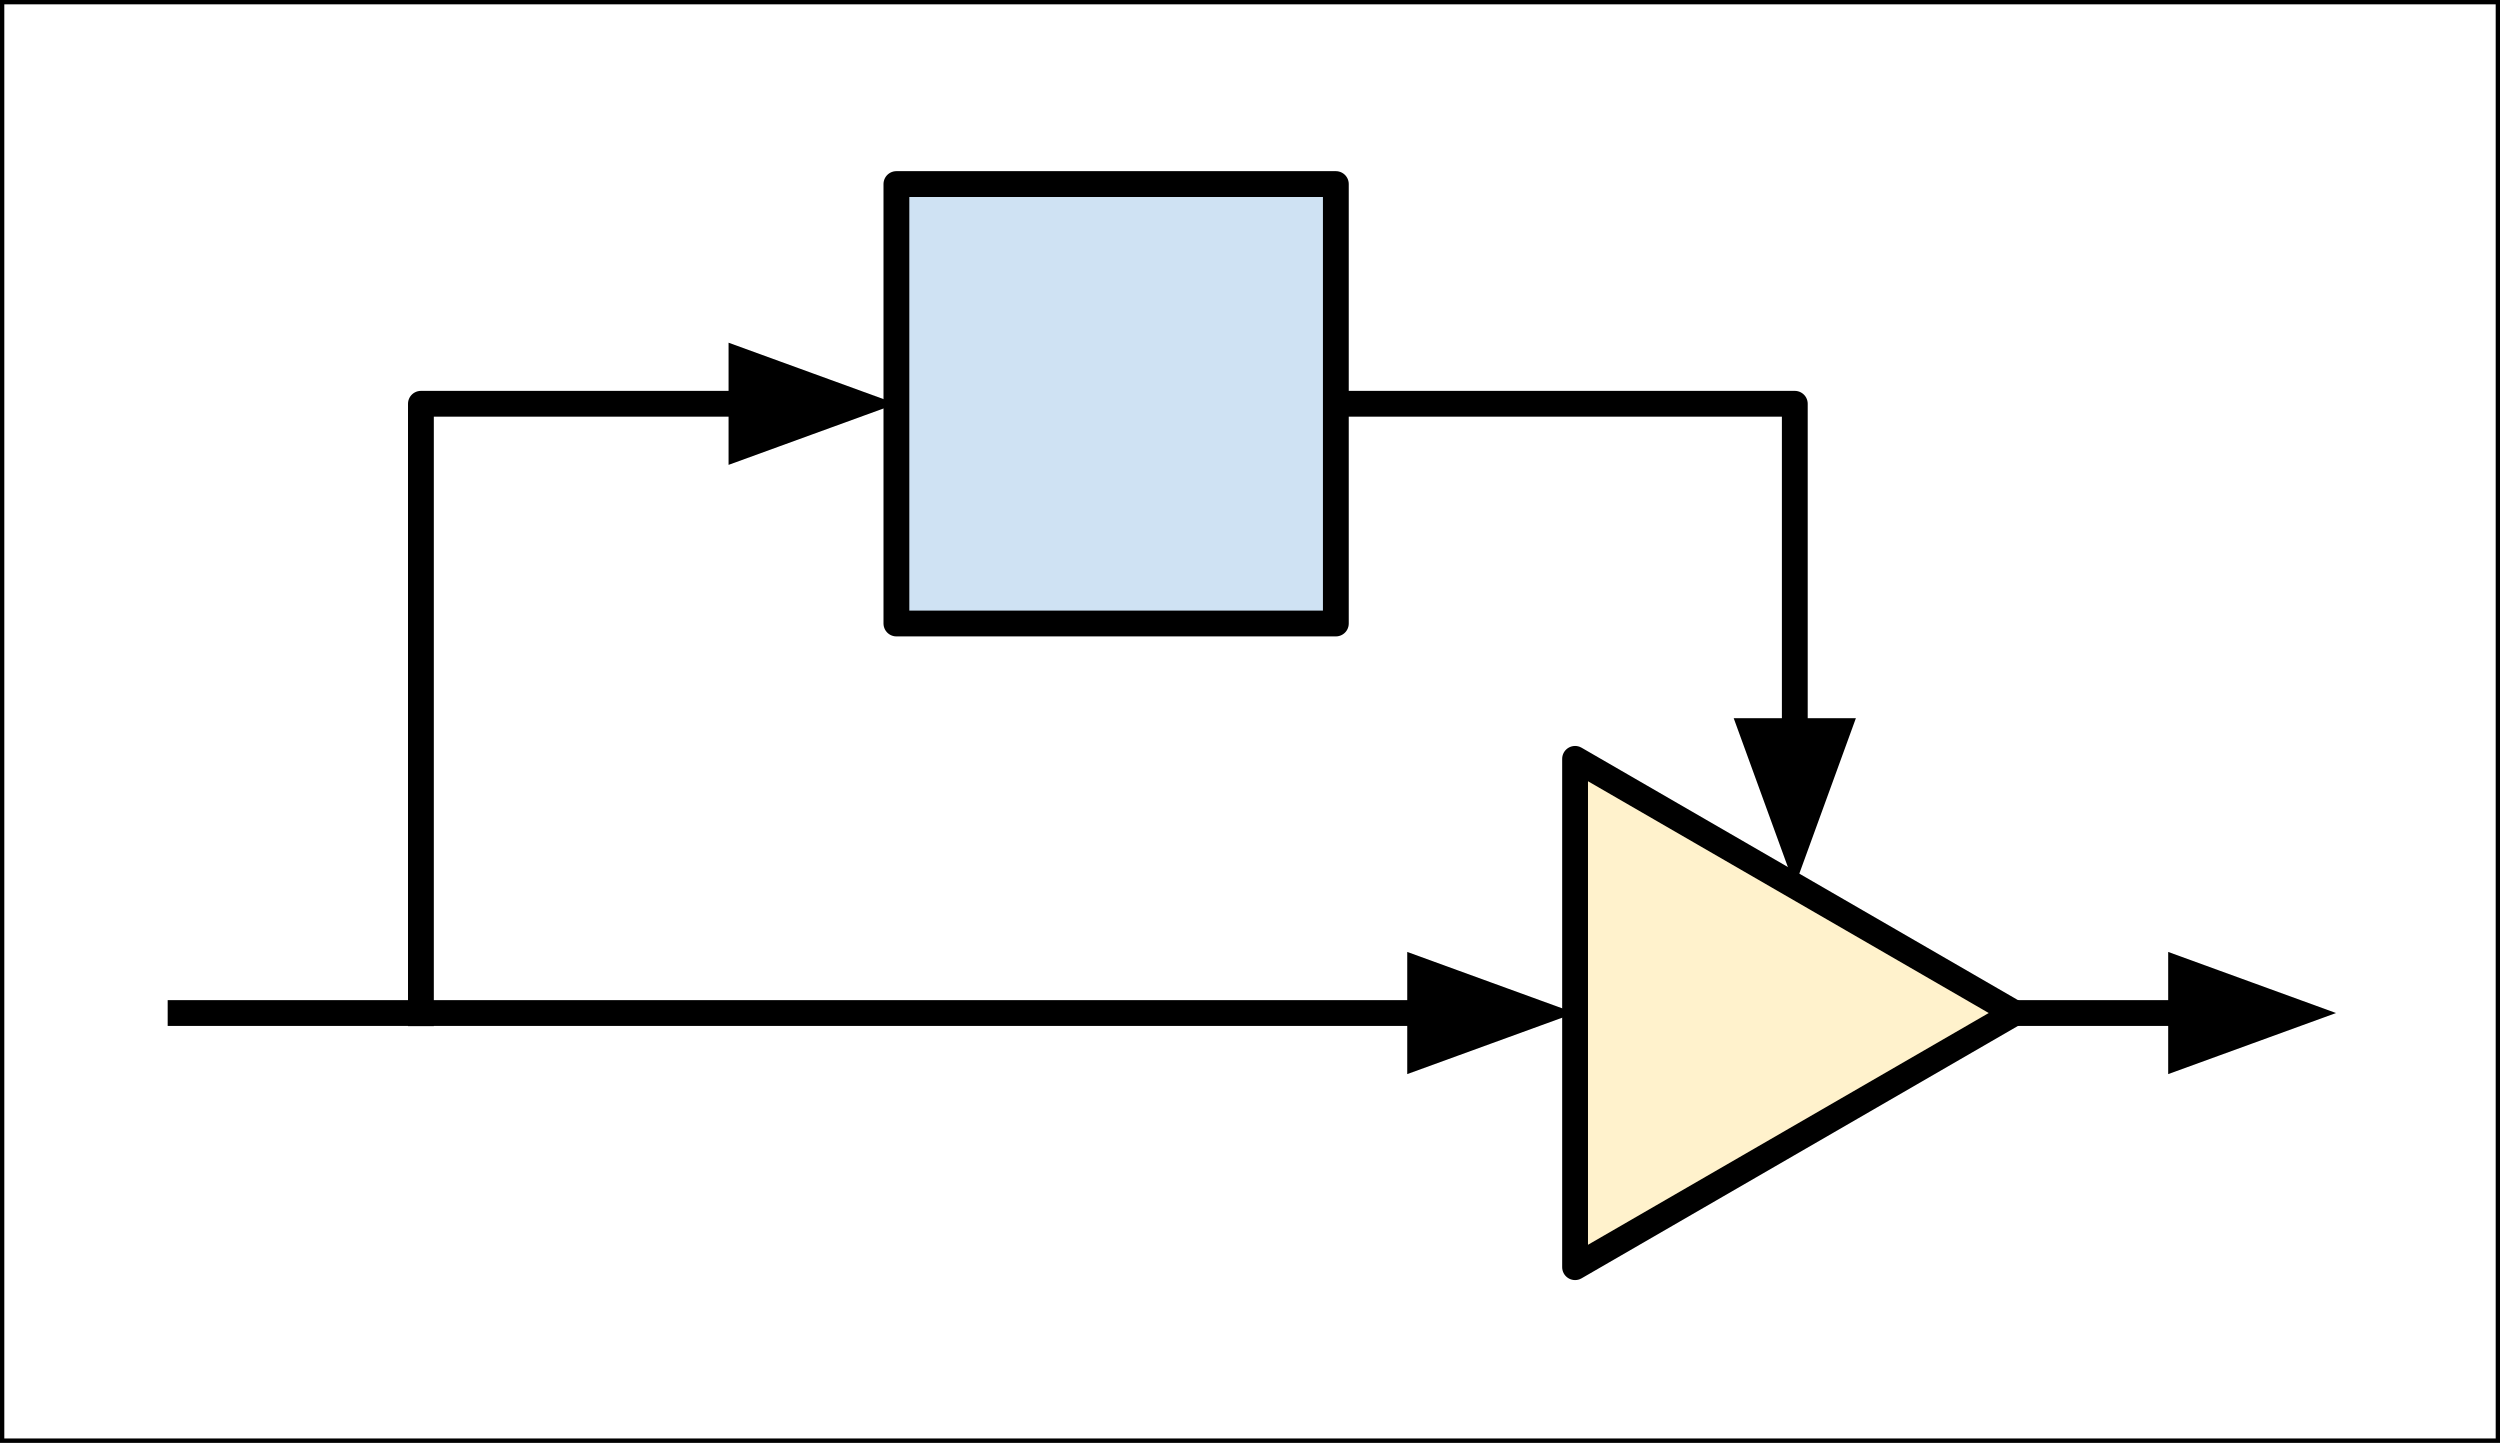 <svg version="1.1" viewBox="0.0 0.0 290.457 167.635" fill="none" stroke="none" stroke-linecap="square" stroke-miterlimit="10" xmlns:xlink="http://www.w3.org/1999/xlink" xmlns="http://www.w3.org/2000/svg"><rect x="0.0" y="0.0" width="290.457" height="167.635" fill="#808080" stroke="none"/><clipPath id="p.0"><path d="m0 0l290.457 0l0 167.635l-290.457 0l0 -167.635z" clip-rule="nonzero"/></clipPath><g clip-path="url(#p.0)"><path fill="#000000" fill-opacity="0.0" d="m0 0l290.457 0l0 167.635l-290.457 0z" fill-rule="evenodd"/><path fill="#ffffff" d="m0 0l290.457 0l0 167.622l-290.457 0z" fill-rule="evenodd"/><path stroke="#000000" stroke-width="1.0" stroke-linejoin="round" stroke-linecap="butt" d="m0 0l290.457 0l0 167.622l-290.457 0z" fill-rule="evenodd"/><path fill="#000000" fill-opacity="0.0" d="m20.981 117.695l162.016 0" fill-rule="evenodd"/><path stroke="#000000" stroke-width="3.0" stroke-linejoin="round" stroke-linecap="butt" d="m20.981 117.695l144.016 0" fill-rule="evenodd"/><path fill="#000000" stroke="#000000" stroke-width="3.0" stroke-linecap="butt" d="m164.997 122.65l13.614 -4.955l-13.614 -4.955z" fill-rule="evenodd"/><path fill="#000000" fill-opacity="0.0" d="m234.051 117.696l37.354 0" fill-rule="evenodd"/><path stroke="#000000" stroke-width="3.0" stroke-linejoin="round" stroke-linecap="butt" d="m234.051 117.696l19.354 0" fill-rule="evenodd"/><path fill="#000000" stroke="#000000" stroke-width="3.0" stroke-linecap="butt" d="m253.406 122.651l13.614 -4.955l-13.614 -4.955z" fill-rule="evenodd"/><path fill="#000000" fill-opacity="0.0" d="m48.903 117.716l0 -70.803l55.244 0" fill-rule="evenodd"/><path stroke="#000000" stroke-width="3.0" stroke-linejoin="round" stroke-linecap="butt" d="m48.903 117.716l0 -70.803l37.244 0" fill-rule="evenodd"/><path fill="#000000" stroke="#000000" stroke-width="3.0" stroke-linecap="butt" d="m86.147 51.868l13.614 -4.955l-13.614 -4.955z" fill-rule="evenodd"/><path fill="#000000" fill-opacity="0.0" d="m155.202 46.913l53.323 0l0 56.031" fill-rule="evenodd"/><path stroke="#000000" stroke-width="3.0" stroke-linejoin="round" stroke-linecap="butt" d="m155.202 46.913l53.323 0l0 38.032" fill-rule="evenodd"/><path fill="#000000" stroke="#000000" stroke-width="3.0" stroke-linecap="butt" d="m203.569 84.944l4.955 13.614l4.955 -13.614z" fill-rule="evenodd"/><path fill="#fff2cc" d="m182.997 88.167l51.055 29.528l-51.055 29.528z" fill-rule="evenodd"/><path stroke="#000000" stroke-width="3.0" stroke-linejoin="round" stroke-linecap="butt" d="m182.997 88.167l51.055 29.528l-51.055 29.528z" fill-rule="evenodd"/><path fill="#cfe2f3" d="m104.147 21.385l51.055 0l0 51.055l-51.055 0z" fill-rule="evenodd"/><path stroke="#000000" stroke-width="3.0" stroke-linejoin="round" stroke-linecap="butt" d="m104.147 21.385l51.055 0l0 51.055l-51.055 0z" fill-rule="evenodd"/></g></svg>